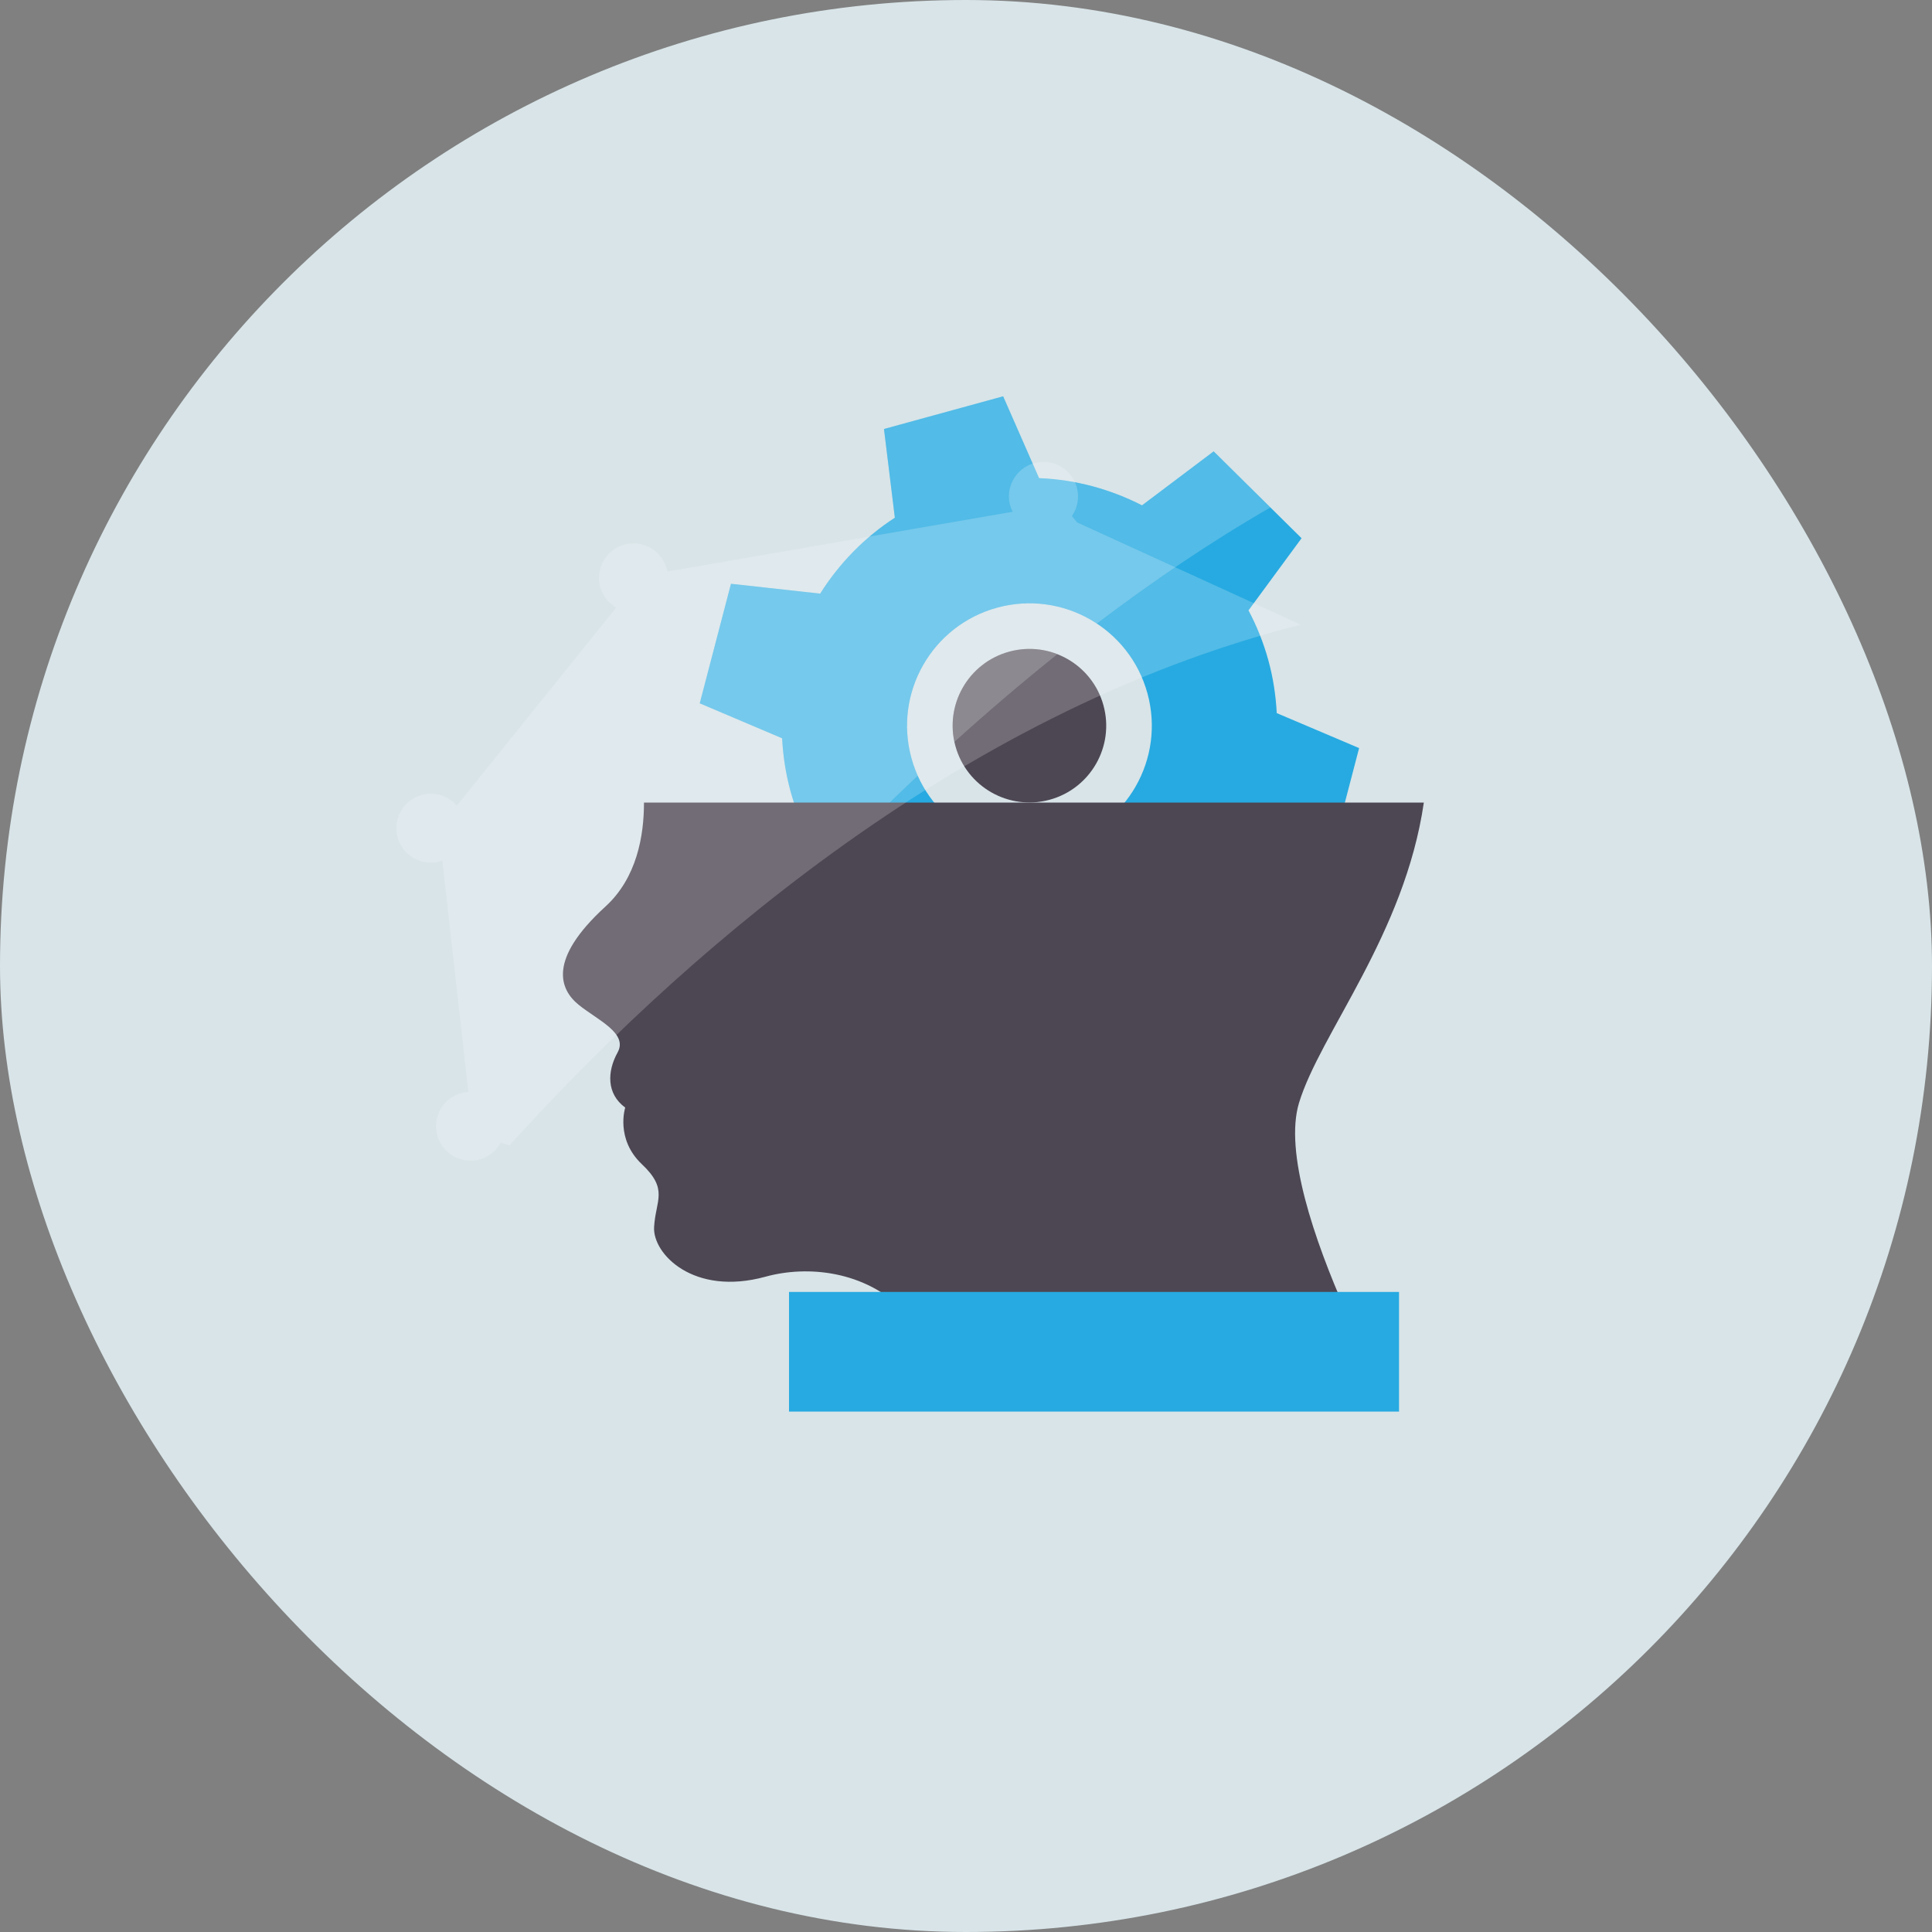 <svg width="156" height="156" viewBox="0 0 156 156" fill="none" xmlns="http://www.w3.org/2000/svg">
<rect x="0" y="0" width="156" height="156" fill="#808080" stroke="none"/>
<rect width="156" height="156" rx="78" fill="#D8E4E8"/>
<path d="M103.092 57.58C103.016 56.163 102.805 54.733 102.411 53.307C102.02 51.88 101.474 50.54 100.812 49.284L105.095 43.459L97.998 36.445L92.213 40.804C89.659 39.499 86.835 38.722 83.9 38.608L80.999 32L71.377 34.639L72.255 41.803C69.791 43.399 67.754 45.509 66.224 47.933L59.023 47.137L56.501 56.789L63.153 59.613C63.227 61.03 63.441 62.463 63.831 63.887C64.224 65.312 64.77 66.653 65.431 67.91L61.151 73.734L68.243 80.748L74.034 76.387C76.585 77.695 79.412 78.471 82.344 78.584L85.245 85.194L94.868 82.557L93.987 75.391C96.457 73.795 98.489 71.685 100.021 69.26L107.22 70.055L109.742 60.404L103.092 57.58ZM85.734 68.124C80.474 69.567 75.035 66.473 73.593 61.209C72.15 55.948 75.246 50.511 80.507 49.069C85.772 47.626 91.207 50.72 92.65 55.983C94.096 61.247 90.996 66.68 85.734 68.124Z" fill="#27AAE1"/>
<path d="M84.76 64.574C81.46 65.479 78.049 63.538 77.144 60.236C76.239 56.934 78.181 53.524 81.484 52.619C84.784 51.714 88.197 53.655 89.1 56.957C90.007 60.258 88.062 63.669 84.76 64.574Z" fill="#4D4753"/>
<path opacity="0.2" d="M97.999 36.444L102.582 40.973C97.733 43.768 93.046 46.947 88.555 50.356C86.264 48.846 83.364 48.286 80.508 49.069C75.248 50.51 72.151 55.948 73.594 61.209C73.728 61.704 73.91 62.173 74.114 62.626C69.835 66.649 65.838 70.747 62.172 74.743L61.151 73.734L65.431 67.91C64.77 66.652 64.224 65.311 63.831 63.887C63.441 62.462 63.227 61.03 63.153 59.613L56.501 56.789L59.023 47.137L66.224 47.933C67.754 45.509 69.791 43.399 72.255 41.803L71.377 34.639L80.999 32L83.9 38.608C86.835 38.722 89.659 39.5 92.213 40.804L97.999 36.444ZM81.483 52.619C78.293 53.493 76.379 56.706 77.067 59.899C79.742 57.486 82.513 55.114 85.374 52.829C84.174 52.358 82.822 52.251 81.483 52.619Z" fill="white"/>
<path d="M73.086 105.903H108.676C106.111 100.09 103.686 93.012 104.891 89.048C106.594 83.454 113.415 75.446 114.968 64.804H51.999C52.002 67.466 51.427 70.882 48.888 73.199C44.187 77.492 45.211 79.904 46.722 81.131C48.236 82.358 50.73 83.42 49.871 84.975C49.012 86.528 48.972 88.327 50.483 89.431C50.483 89.431 49.667 91.967 51.834 94.01C54.001 96.055 52.937 96.914 52.815 99.081C52.693 101.247 56.005 104.682 61.81 103.088C65.183 102.159 69.833 102.577 73.086 105.903Z" fill="#4D4753"/>
<path d="M112.965 104.318H63.709V113.979H112.965V104.318Z" fill="#27AAE1"/>
<path opacity="0.2" d="M86.971 42.183L86.552 41.667C86.863 41.216 87.047 40.673 87.047 40.084C87.047 38.542 85.797 37.292 84.255 37.292C82.713 37.292 81.464 38.542 81.464 40.084C81.464 40.532 81.578 40.947 81.765 41.322L53.888 46.143C53.645 44.85 52.514 43.87 51.149 43.87C49.608 43.87 48.358 45.12 48.358 46.662C48.358 47.689 48.92 48.577 49.747 49.061L36.888 65.046C36.376 64.459 35.631 64.08 34.791 64.08C33.25 64.08 32 65.33 32 66.871C32 68.412 33.25 69.662 34.791 69.662C35.116 69.662 35.423 69.596 35.713 69.494L37.809 88.16C36.355 88.257 35.202 89.455 35.202 90.933C35.202 92.474 36.452 93.724 37.994 93.724C39.05 93.724 39.957 93.13 40.432 92.266L41.136 92.494C53.979 78.299 76.72 57.586 105.041 50.441L86.971 42.183Z" fill="white"/>
</svg>
